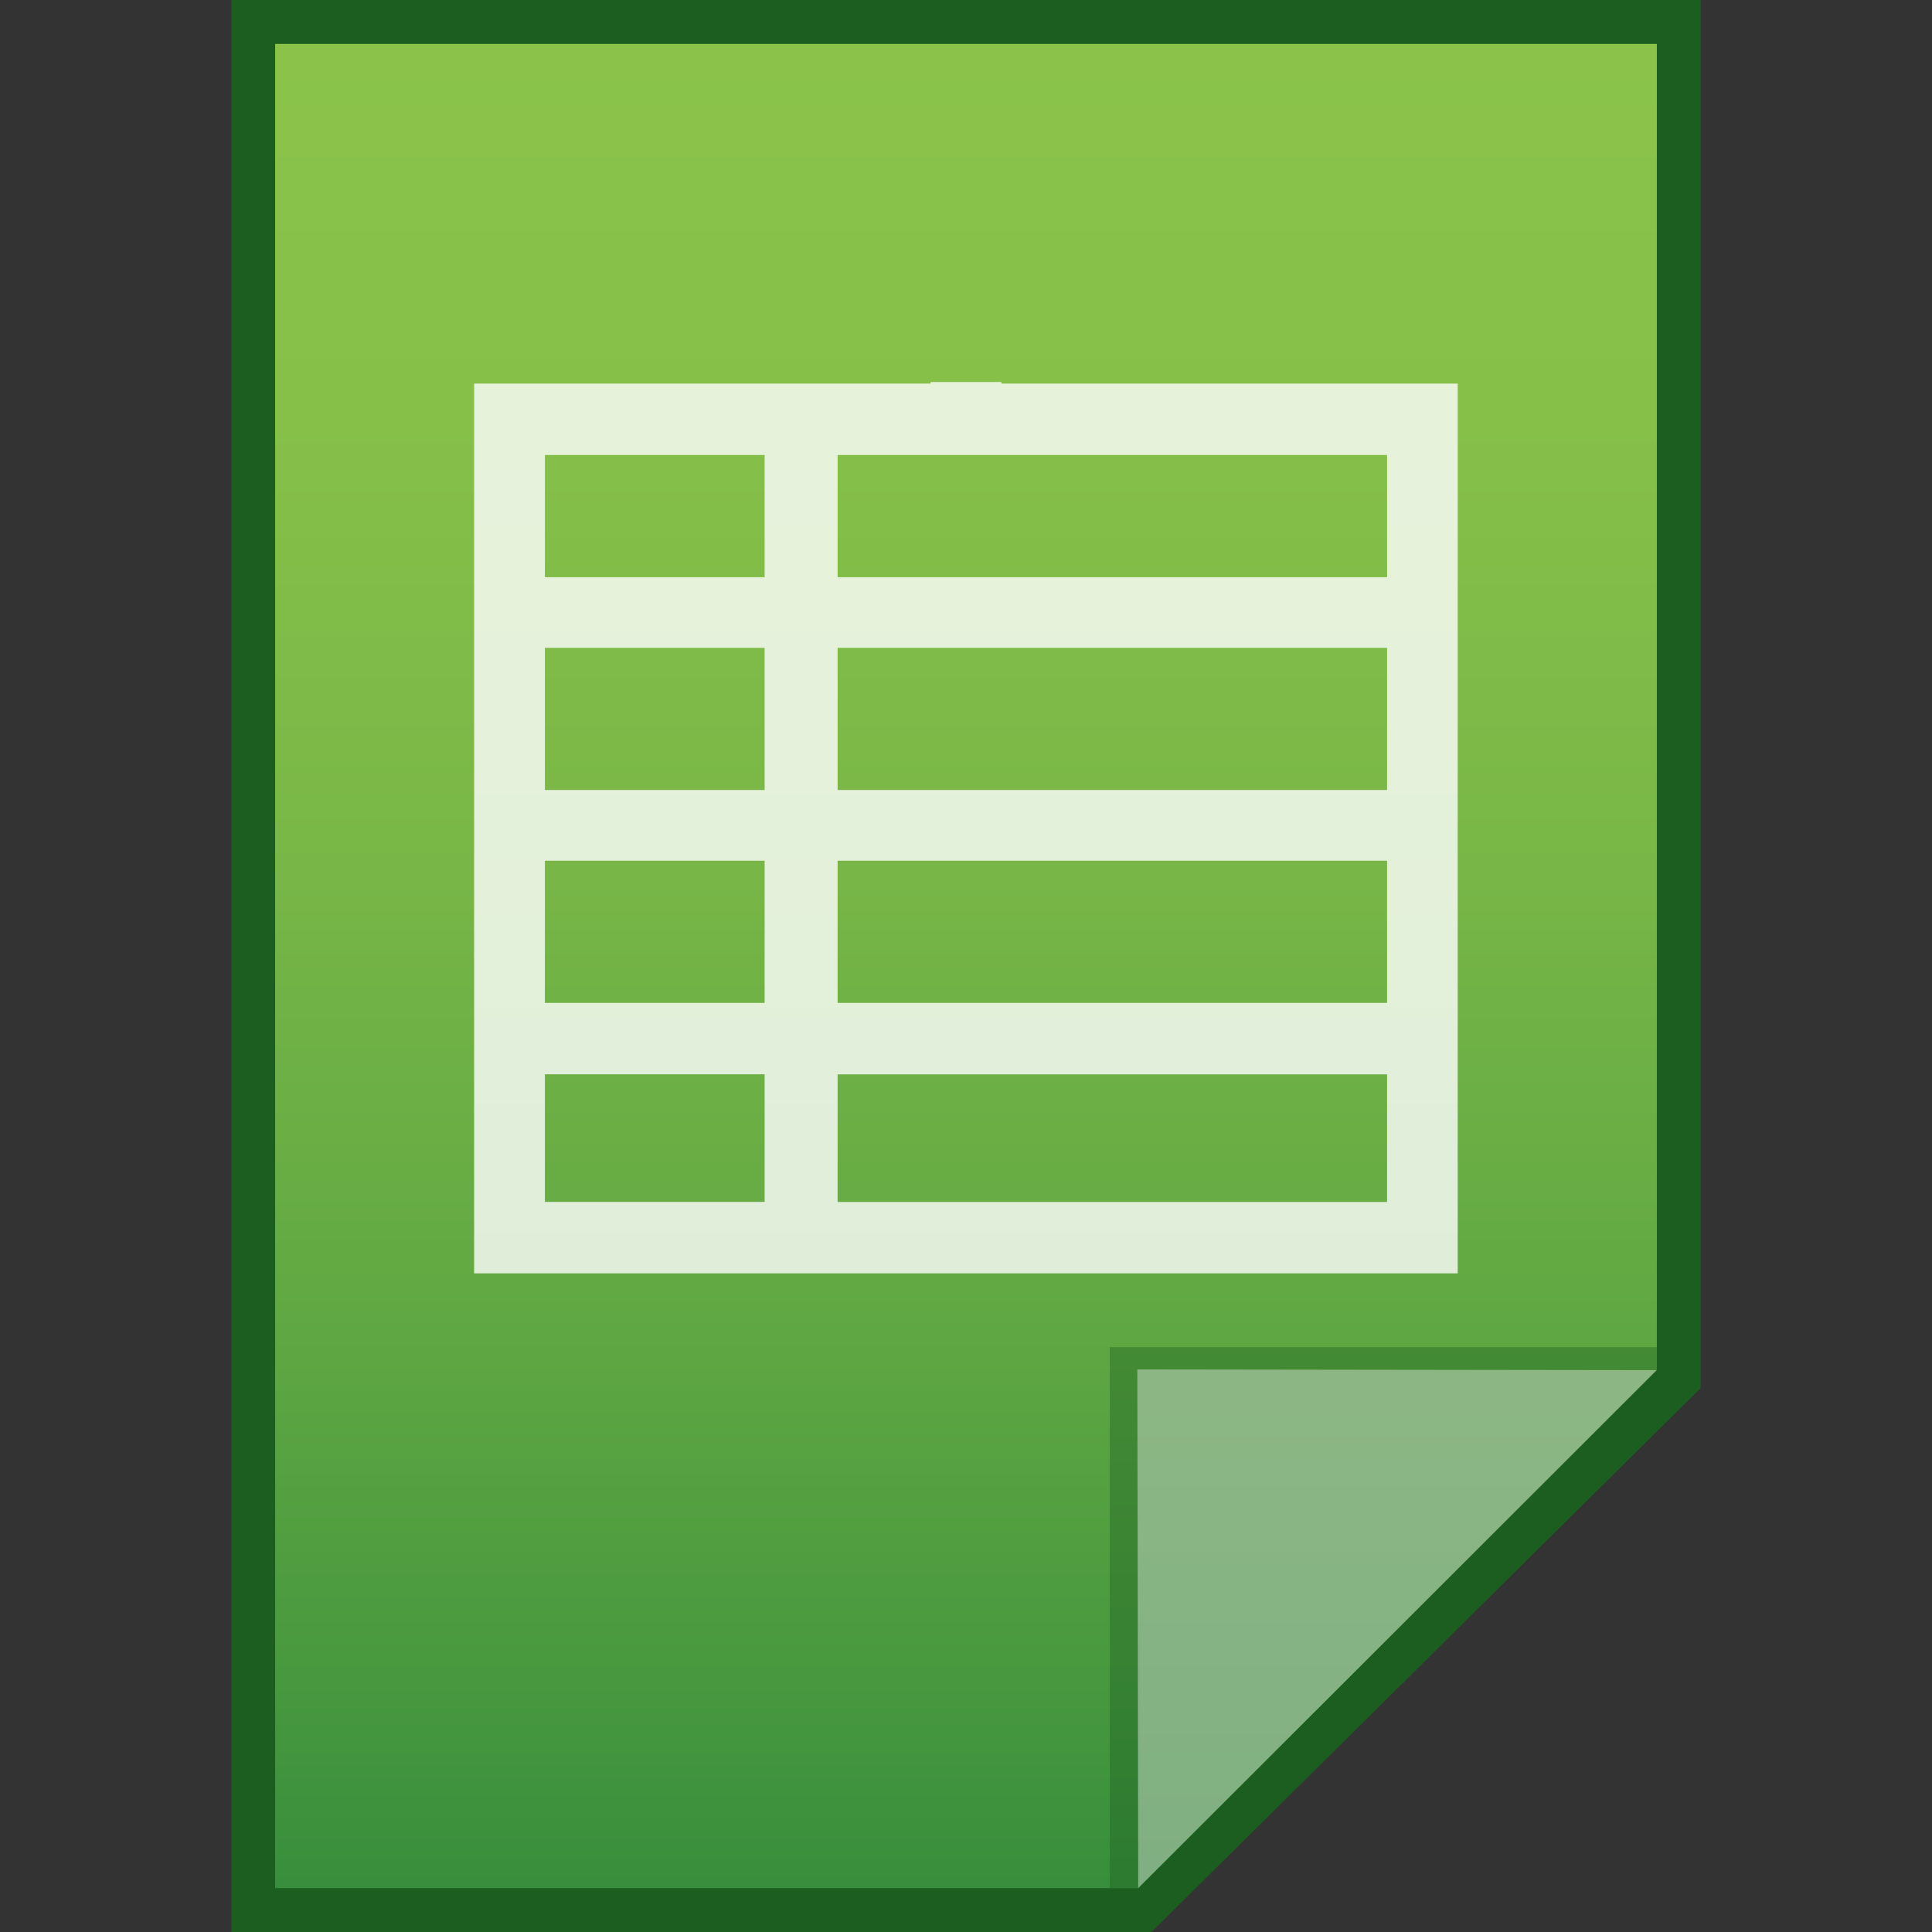 <?xml version="1.0" encoding="utf-8"?>
<!-- Generator: Adobe Illustrator 16.0.0, SVG Export Plug-In . SVG Version: 6.00 Build 0)  -->
<!DOCTYPE svg PUBLIC "-//W3C//DTD SVG 1.1//EN" "http://www.w3.org/Graphics/SVG/1.1/DTD/svg11.dtd">
<svg version="1.1" id="图层_1" xmlns="http://www.w3.org/2000/svg" xmlns:xlink="http://www.w3.org/1999/xlink" x="0px" y="0px"
	 width="22px" height="22px" viewBox="0 0 22 22" enable-background="new 0 0 22 22" xml:space="preserve">
<rect x="0" y="0" width="22" height="22" fill="#333333" stroke="none"/>
<polygon fill="#1B5E20" points="2.634,22 2.634,0 19.366,0 19.366,15.806 13.112,22 "/>
<g>
	<g>
		<g>
			
				<linearGradient id="SVGID_1_" gradientUnits="userSpaceOnUse" x1="52.6" y1="440.4" x2="52.6" y2="419.4" gradientTransform="matrix(1 0 0 1 -41.6 -418.9)">
				<stop  offset="0" style="stop-color:#388E3C"/>
				<stop  offset="0.076" style="stop-color:#43953E"/>
				<stop  offset="0.325" style="stop-color:#62A943"/>
				<stop  offset="0.567" style="stop-color:#79B747"/>
				<stop  offset="0.796" style="stop-color:#86C049"/>
				<stop  offset="1" style="stop-color:#8BC34A"/>
			</linearGradient>
			<polygon fill="url(#SVGID_1_)" points="3.133,21.5 3.133,0.5 18.867,0.5 18.867,15.594 12.961,21.5 			"/>
		</g>
		<polygon fill="#1B5E20" fill-opacity="0.39" points="18.867,15.594 18.867,15.34 12.637,15.34 12.637,21.5 12.961,21.5 		"/>
		<path fill="#FFFFFF" fill-opacity="0.392" d="M12.951,15.594l5.916,0.008L12.961,21.5L12.951,15.594z"/>
	</g>
	<path opacity="0.8" fill="#FFFFFF" enable-background="new    " d="M11.403,4.368V4.35h-0.806v0.018H5.399V14.5h11.2V4.368H11.403z
		 M6.205,7.377h2.502v1.619H6.205V7.377z M6.205,9.801h2.502v1.619H6.205V9.801z M9.538,9.801h6.257v1.619H9.538V9.801z
		 M9.538,8.996V7.377h6.257v1.619H9.538z M15.795,5.181v1.392H9.538V5.181H15.795z M8.707,5.181v1.392H6.205V5.181H8.707z
		 M6.205,12.233h2.502v1.453H6.205V12.233z M9.538,13.687v-1.453h6.257v1.453H9.538z"/>
</g>
</svg>
